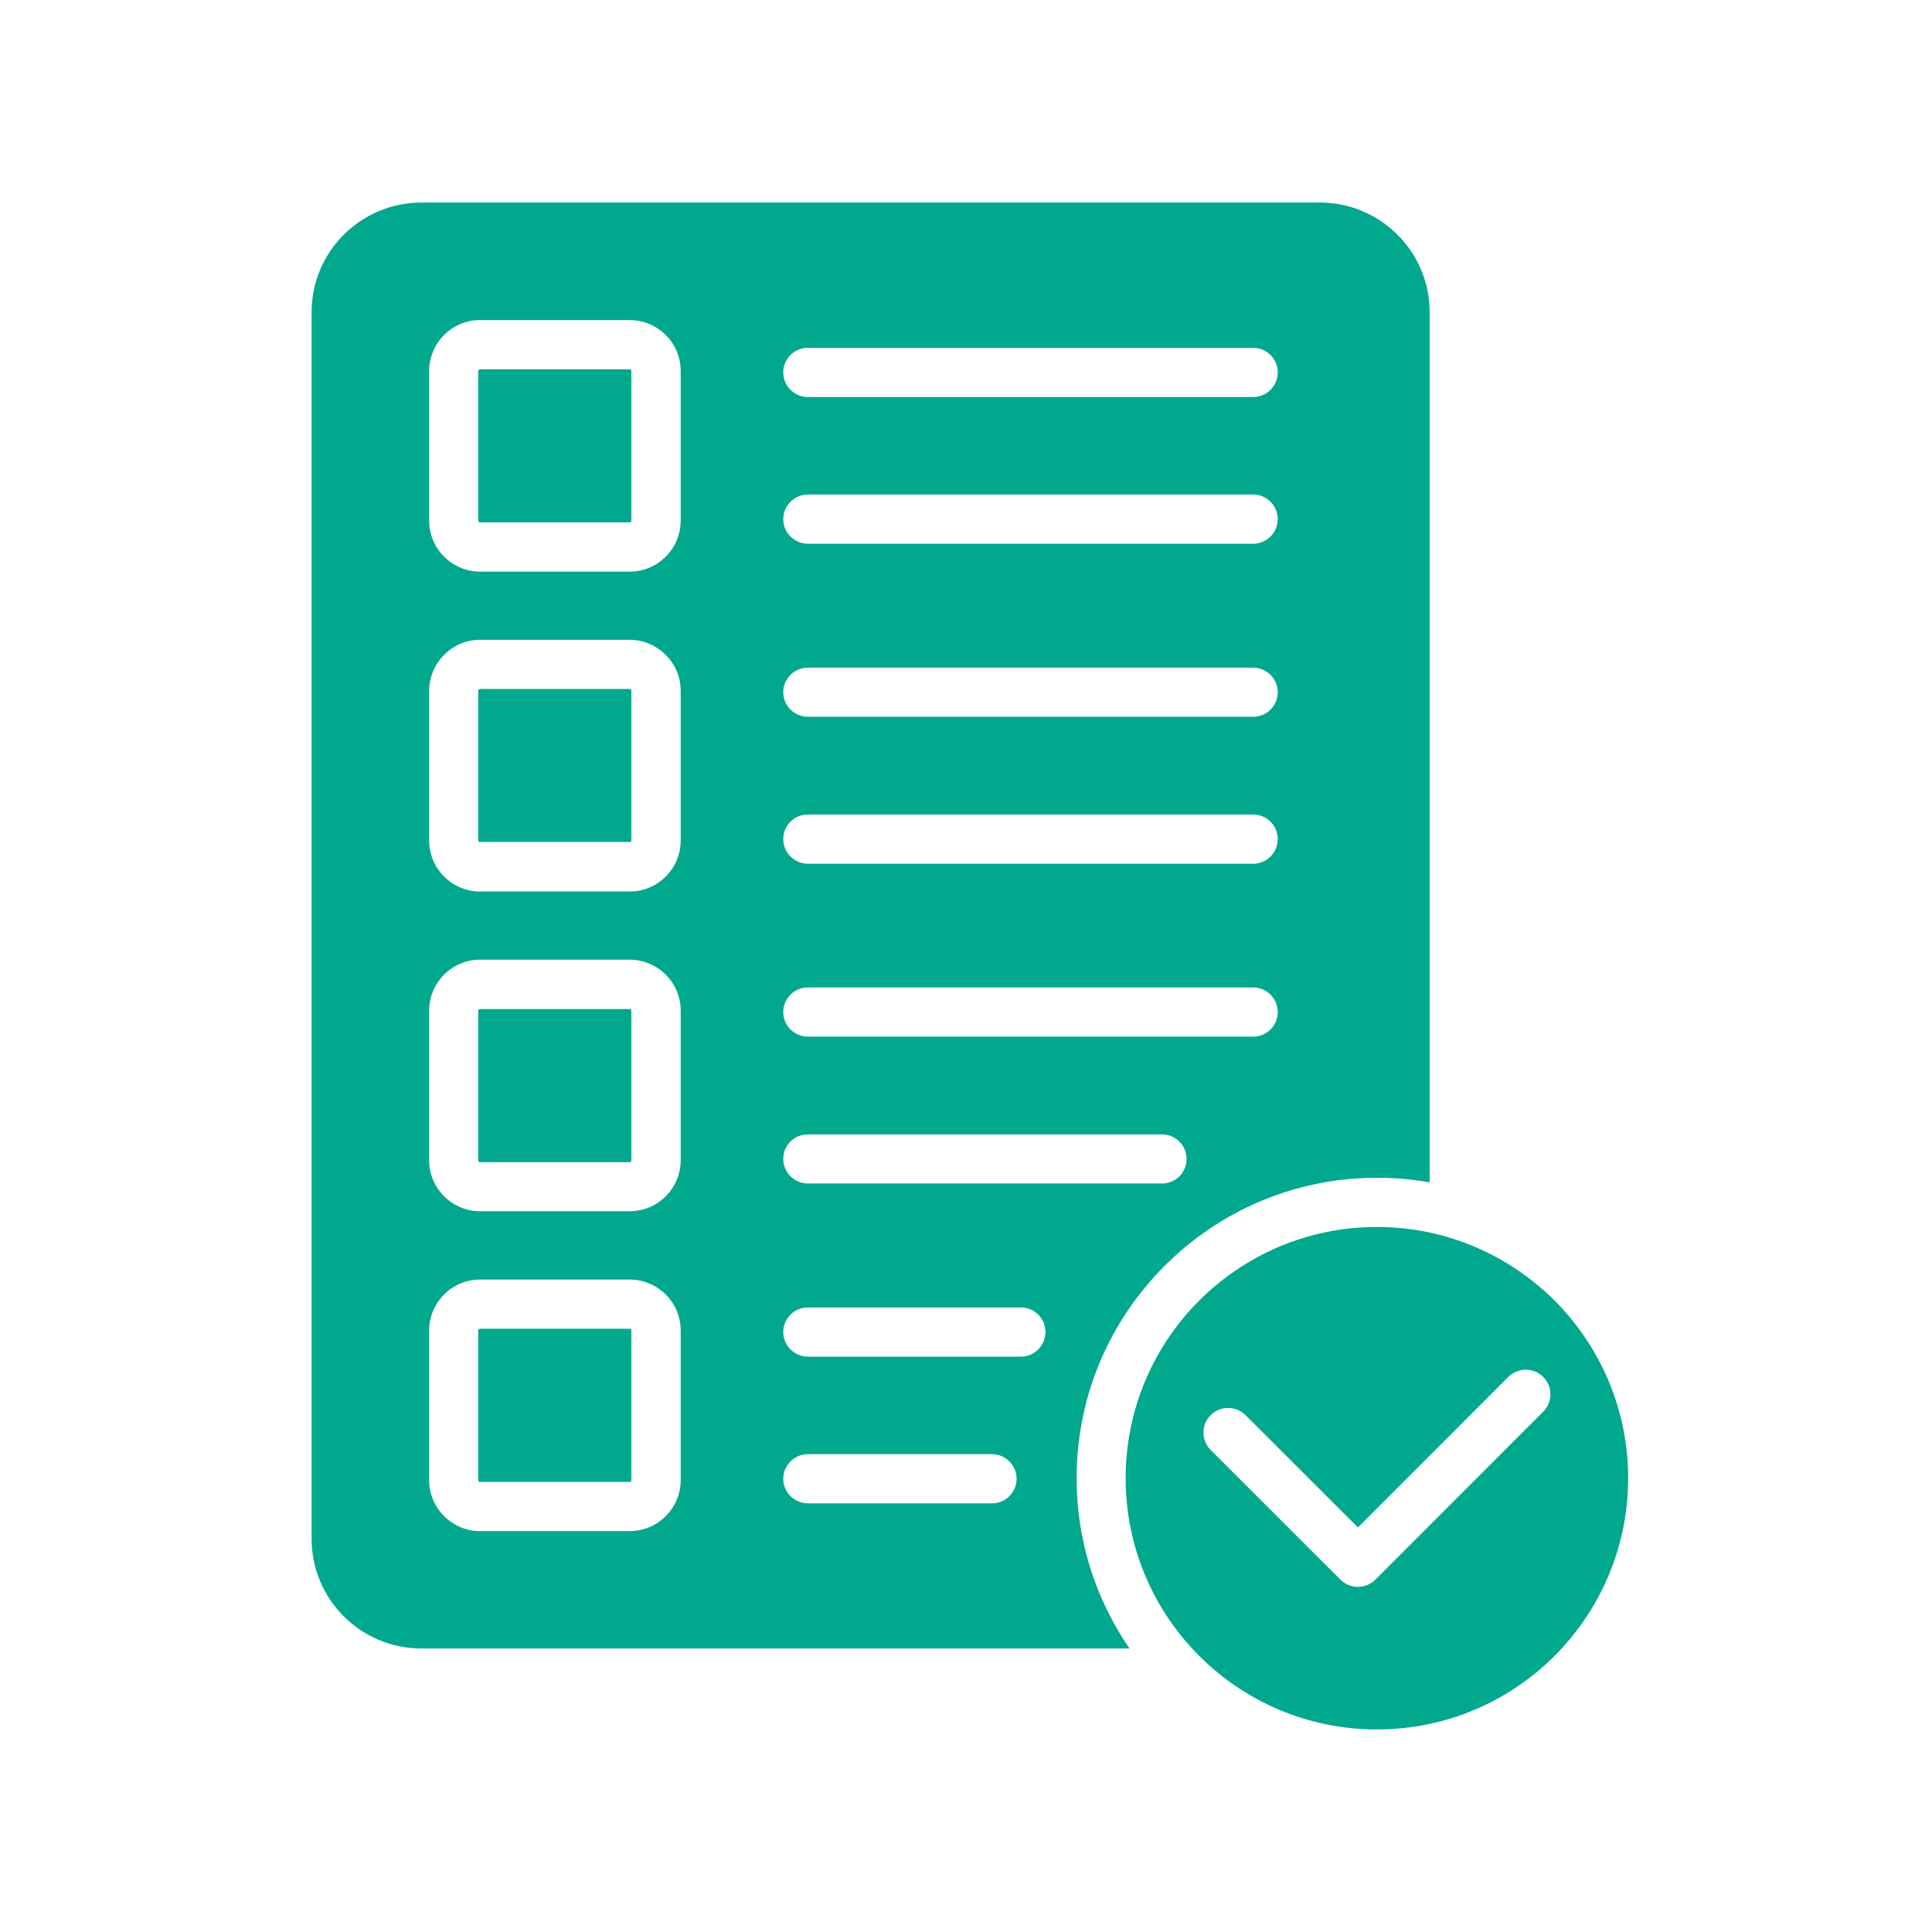 <svg width="124" height="124" viewBox="0 0 124 124" fill="none" xmlns="http://www.w3.org/2000/svg">
<path d="M40.491 64.791C40.511 64.811 40.521 64.841 40.521 64.871V74.473C40.521 74.502 40.511 74.522 40.491 74.552C40.471 74.572 40.441 74.591 40.412 74.591H30.81C30.78 74.591 30.76 74.572 30.73 74.552C30.711 74.532 30.691 74.502 30.691 74.473V64.871C30.691 64.841 30.711 64.811 30.73 64.791C30.75 64.772 30.78 64.762 30.81 64.762H40.412C40.441 64.752 40.471 64.772 40.491 64.791ZM40.412 44.221H30.81C30.78 44.221 30.76 44.241 30.73 44.251C30.711 44.271 30.691 44.301 30.691 44.33V53.932C30.691 53.962 30.711 53.992 30.73 54.011C30.75 54.031 30.78 54.041 30.81 54.041H40.412C40.441 54.041 40.471 54.031 40.491 54.011C40.511 53.992 40.521 53.962 40.521 53.932V44.33C40.521 44.301 40.511 44.271 40.491 44.251C40.471 44.241 40.441 44.221 40.412 44.221ZM40.412 23.701H30.81C30.78 23.701 30.76 23.721 30.73 23.74C30.711 23.76 30.691 23.79 30.691 23.82V33.422C30.691 33.451 30.711 33.481 30.73 33.501C30.75 33.521 30.78 33.531 30.81 33.531H40.412C40.441 33.531 40.471 33.521 40.491 33.501C40.511 33.481 40.521 33.451 40.521 33.422V23.82C40.521 23.79 40.511 23.77 40.491 23.74C40.471 23.711 40.441 23.701 40.412 23.701ZM69.099 94.874C69.099 98.933 70.356 102.695 72.494 105.803H27.038C25.098 105.803 23.336 105.011 22.059 103.734C20.782 102.457 20 100.705 20 98.765V20.038C20 18.098 20.782 16.346 22.059 15.069C23.336 13.792 25.098 13 27.038 13H84.72C86.66 13 88.422 13.792 89.699 15.069C90.976 16.346 91.758 18.098 91.758 20.038V75.888C90.659 75.69 89.531 75.591 88.382 75.591C83.057 75.591 78.236 77.749 74.751 81.244C71.257 84.728 69.099 89.559 69.099 94.874ZM50.271 23.899C50.271 24.77 50.984 25.483 51.855 25.483H80.433C81.304 25.483 82.007 24.77 82.007 23.899C82.007 23.028 81.304 22.325 80.433 22.325H51.855C50.974 22.325 50.271 23.028 50.271 23.899ZM50.271 33.323C50.271 34.194 50.984 34.897 51.855 34.897H80.433C81.304 34.897 82.007 34.184 82.007 33.323C82.007 32.452 81.304 31.739 80.433 31.739H51.855C50.974 31.739 50.271 32.452 50.271 33.323ZM50.271 44.429C50.271 45.3 50.984 46.003 51.855 46.003H80.433C81.304 46.003 82.007 45.3 82.007 44.429C82.007 43.558 81.304 42.855 80.433 42.855H51.855C50.974 42.855 50.271 43.558 50.271 44.429ZM50.271 53.853C50.271 54.724 50.984 55.437 51.855 55.437H80.433C81.304 55.437 82.007 54.724 82.007 53.853C82.007 52.982 81.304 52.279 80.433 52.279H51.855C50.974 52.269 50.271 52.982 50.271 53.853ZM50.271 64.96C50.271 65.831 50.984 66.534 51.855 66.534H80.433C81.304 66.534 82.007 65.831 82.007 64.96C82.007 64.089 81.304 63.376 80.433 63.376H51.855C50.974 63.376 50.271 64.089 50.271 64.96ZM50.271 74.384C50.271 75.255 50.984 75.958 51.855 75.958H74.583C75.454 75.958 76.157 75.255 76.157 74.384C76.157 73.513 75.454 72.81 74.583 72.81H51.855C50.974 72.8 50.271 73.503 50.271 74.384ZM43.688 85.391C43.688 84.49 43.322 83.669 42.728 83.085C42.134 82.491 41.312 82.125 40.412 82.125H30.81C29.909 82.125 29.087 82.491 28.503 83.085C27.909 83.679 27.543 84.5 27.543 85.391V94.993C27.543 95.904 27.909 96.716 28.503 97.31C29.097 97.904 29.919 98.27 30.81 98.27H40.412C41.322 98.27 42.134 97.904 42.728 97.31C43.322 96.716 43.688 95.904 43.688 94.993V85.391ZM43.688 64.871C43.688 63.96 43.322 63.148 42.728 62.554C42.134 61.96 41.312 61.594 40.412 61.594H30.81C29.909 61.594 29.087 61.96 28.503 62.554C27.909 63.148 27.543 63.97 27.543 64.871V74.473C27.543 75.374 27.909 76.195 28.503 76.779C29.097 77.373 29.919 77.739 30.81 77.739H40.412C41.322 77.739 42.134 77.373 42.728 76.779C43.322 76.185 43.688 75.364 43.688 74.473V64.871ZM43.688 44.34C43.688 43.439 43.322 42.618 42.728 42.034C42.134 41.44 41.312 41.064 40.412 41.064H30.81C29.909 41.064 29.087 41.43 28.503 42.034C27.909 42.628 27.543 43.449 27.543 44.34V53.942C27.543 54.843 27.909 55.665 28.503 56.259C29.097 56.852 29.919 57.219 30.81 57.219H40.412C41.322 57.219 42.134 56.852 42.728 56.259C43.322 55.665 43.688 54.843 43.688 53.942V44.34ZM43.688 23.81C43.688 22.909 43.322 22.087 42.728 21.503C42.134 20.909 41.312 20.543 40.412 20.543H30.81C29.909 20.543 29.087 20.909 28.503 21.503C27.909 22.097 27.543 22.919 27.543 23.81V33.412C27.543 34.322 27.909 35.134 28.503 35.728C29.097 36.322 29.919 36.688 30.81 36.688H40.412C41.322 36.688 42.134 36.322 42.728 35.728C43.322 35.134 43.688 34.312 43.688 33.412V23.81ZM65.248 94.914C65.248 94.043 64.536 93.33 63.664 93.33H51.855C50.984 93.33 50.271 94.043 50.271 94.914C50.271 95.785 50.984 96.488 51.855 96.488H63.674C64.546 96.488 65.248 95.775 65.248 94.914ZM67.099 85.49C67.099 84.619 66.397 83.916 65.525 83.916H51.855C50.984 83.916 50.271 84.619 50.271 85.49C50.271 86.361 50.984 87.074 51.855 87.074H65.516C66.387 87.074 67.099 86.361 67.099 85.49ZM40.412 85.282H30.81C30.78 85.282 30.76 85.302 30.73 85.322C30.711 85.342 30.691 85.371 30.691 85.401V95.003C30.691 95.033 30.711 95.063 30.73 95.082C30.75 95.102 30.78 95.112 30.81 95.112H40.412C40.441 95.112 40.471 95.102 40.491 95.082C40.511 95.063 40.521 95.033 40.521 95.003V85.401C40.521 85.371 40.511 85.352 40.491 85.322C40.471 85.292 40.441 85.282 40.412 85.282ZM104.498 94.874C104.498 99.329 102.686 103.358 99.776 106.278C96.856 109.198 92.827 111 88.372 111C83.918 111 79.889 109.198 76.969 106.278C74.049 103.358 72.247 99.329 72.247 94.874C72.247 90.43 74.049 86.391 76.969 83.471C79.889 80.561 83.918 78.749 88.372 78.749C92.817 78.749 96.856 80.561 99.776 83.471C102.696 86.401 104.498 90.43 104.498 94.874ZM99.043 88.371C98.43 87.757 97.43 87.757 96.806 88.371L87.155 98.032L79.938 90.826C79.325 90.212 78.325 90.212 77.701 90.826C77.088 91.44 77.088 92.439 77.701 93.063L86.036 101.388C86.65 102.002 87.65 102.002 88.273 101.388L99.043 90.608C99.667 89.994 99.667 88.995 99.043 88.371Z" fill="#00A88E"/>
</svg>
